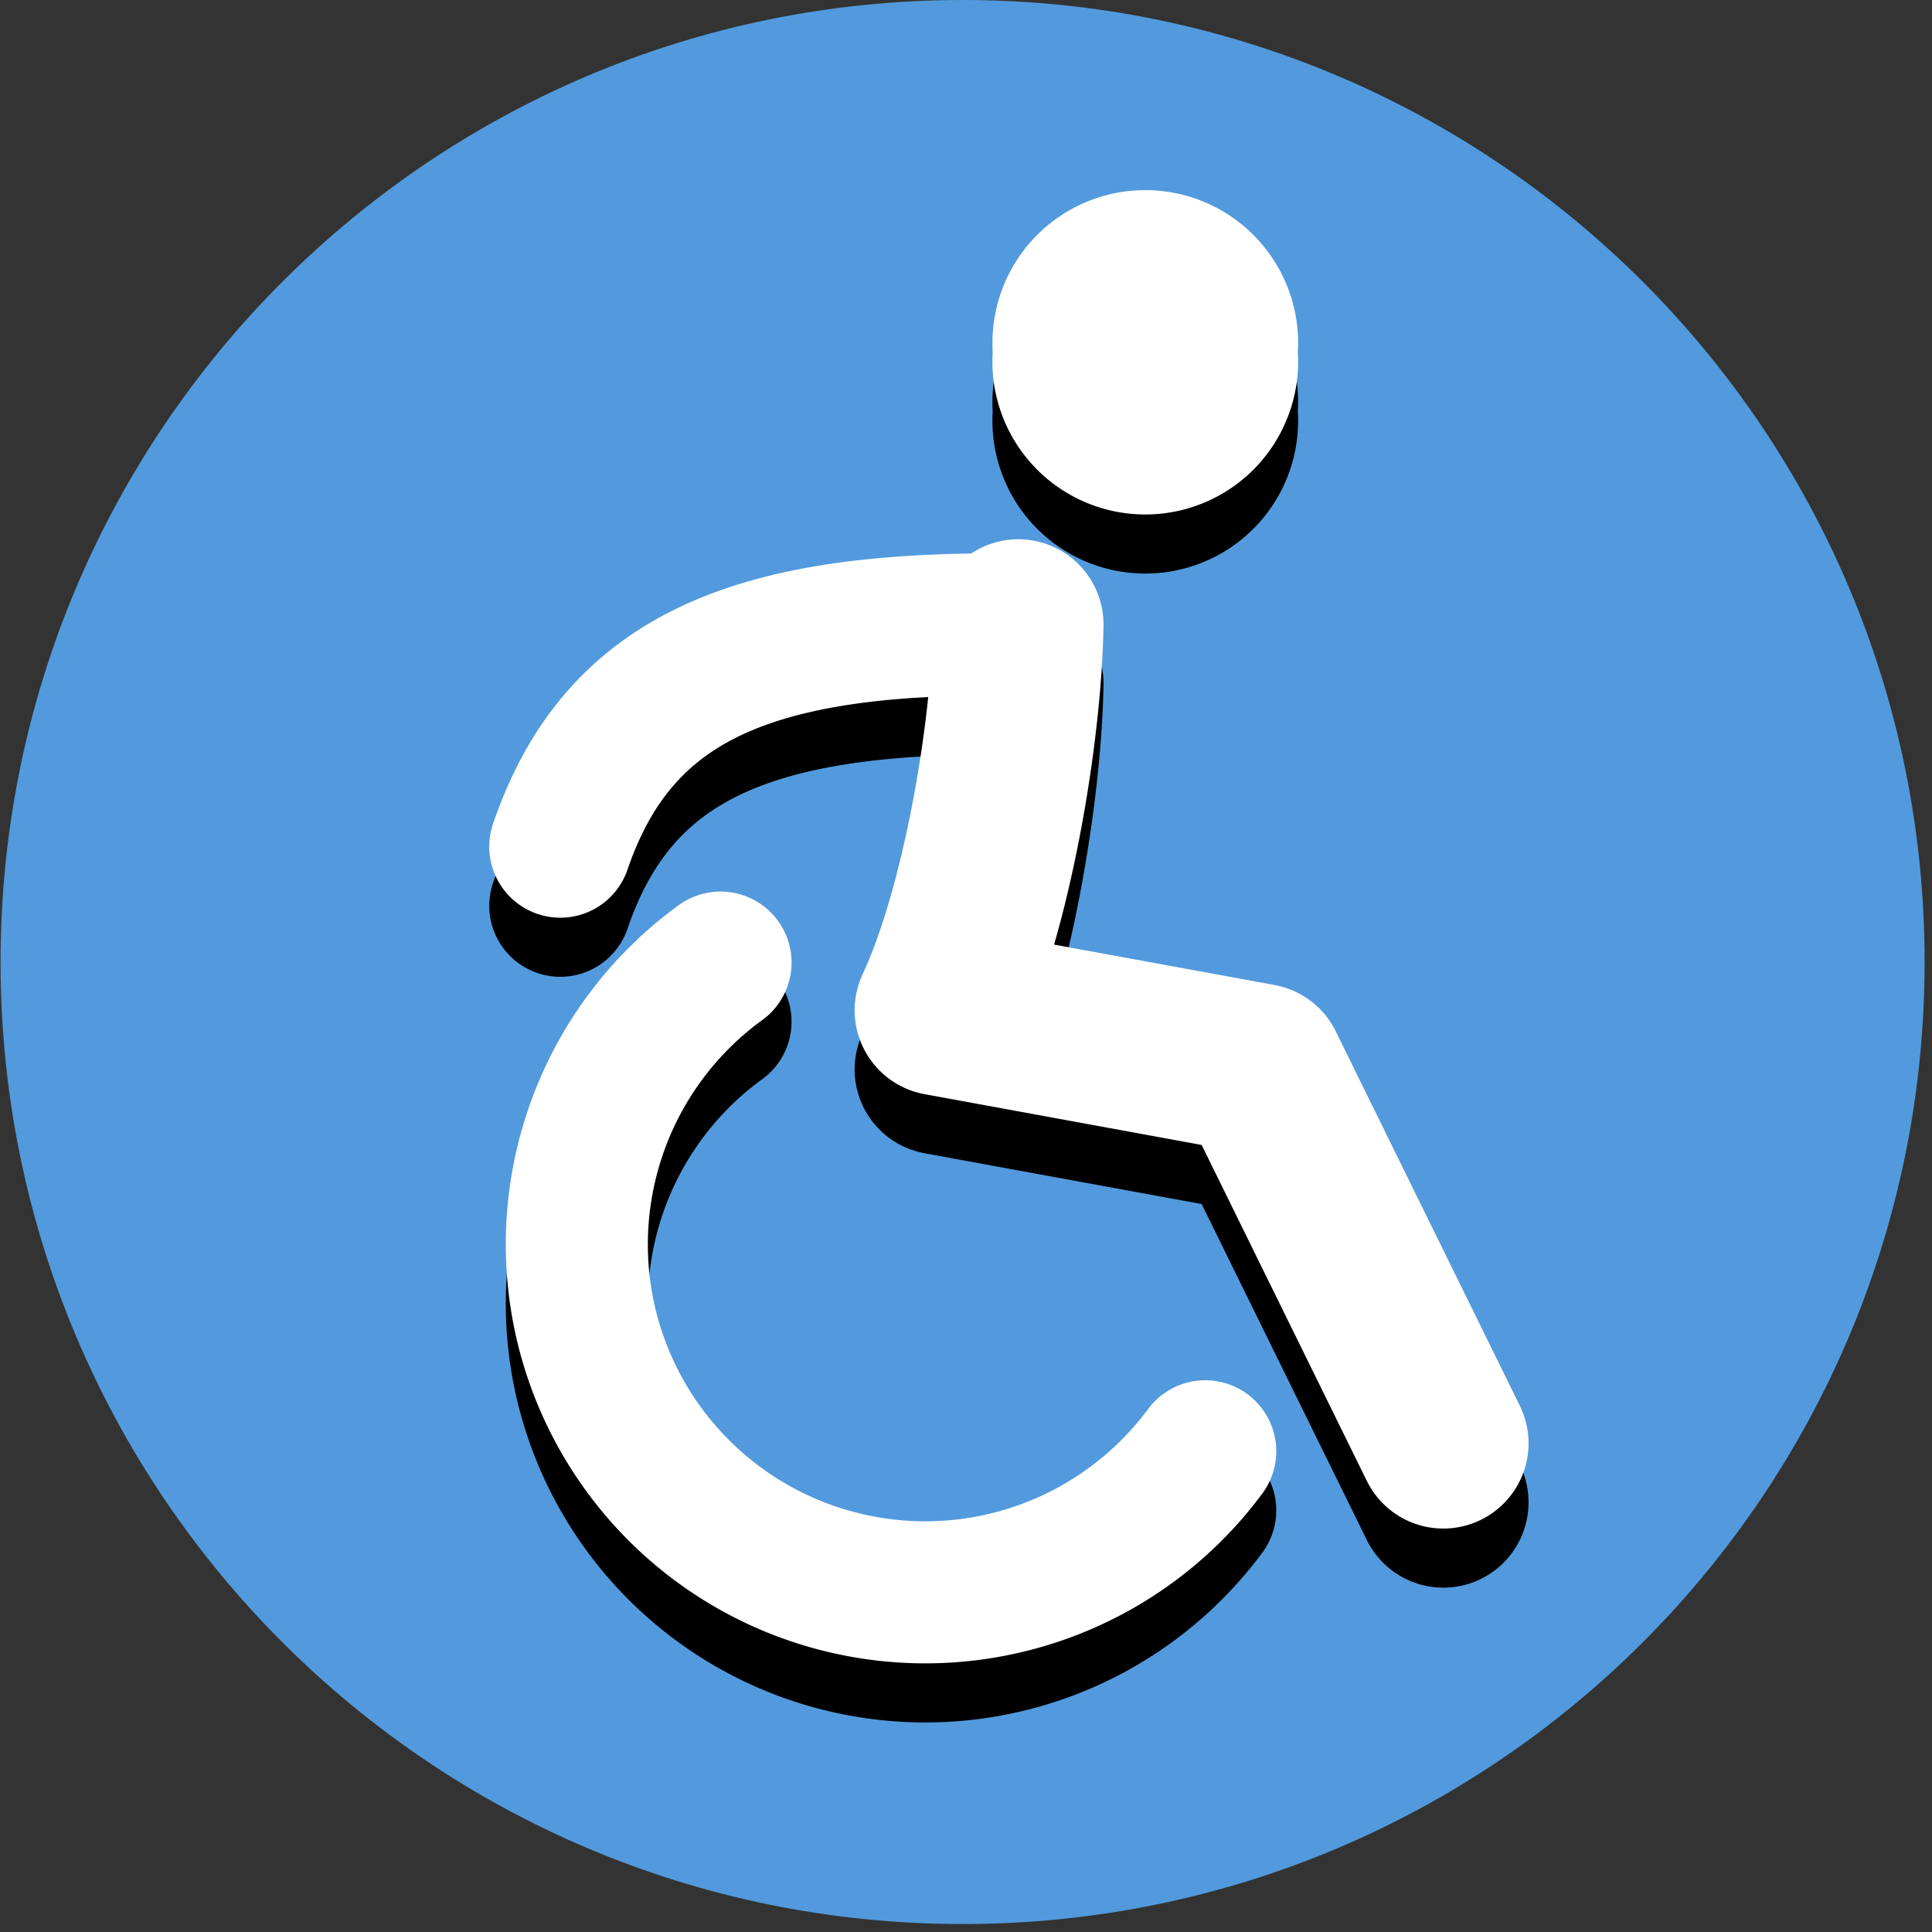 <?xml version="1.0" ?>
<svg xmlns="http://www.w3.org/2000/svg" width="34" height="34" viewBox="0 0 34 34">
  <rect x="0" y="0" width="34" height="34" fill="#333333" stroke="none"/>
  <path d="m33.87,16.93c0,9.35 -7.58,16.93 -16.93,16.93 -9.35,0 -16.93,-7.58 -16.93,-16.93 0,-9.35 7.58,-16.93 16.93,-16.93 9.35,0 16.93,7.58 16.93,16.93" fill="#529add"/>
  <path d="m21.21,26.58a6.13,6.13 55.15,0 1,-6.24 2.34,6.13 6.13,55.15 0,1 -4.69,-4.73 6.13,6.13 55.15,0 1,2.4 -6.21" fill="none" stroke-linecap="round" stroke-width="2.5" stroke="#000"/>
  <path d="m25.4,26.44 l-3.24,-6.59 -5.62,-1.03c0.83,-1.78 1.35,-4.9 1.38,-6.79" fill="none" stroke-linejoin="round" stroke-linecap="round" stroke-width="3" stroke="#000"/>
  <path d="m9.86,15.94c1.04,-3.05 3.5,-3.97 8.06,-3.91" fill="none" stroke-linejoin="round" stroke-linecap="round" stroke-width="2.5" stroke="#000"/>
  <path d="M20.16,7.24m-2.69,0a2.69,2.69 0,1 1,5.37 0a2.69,2.69 0,1 1,-5.37 0" fill="#000"/>
  <path d="m21.21,25.54a6.13,6.13 61.96,0 1,-6.24 2.34,6.13 6.13,55.15 0,1 -4.69,-4.73 6.13,6.13 55.15,0 1,2.4 -6.21" fill="none" stroke-linecap="round" stroke-width="2.5" stroke="#fff"/>
  <path d="m25.4,25.4 l-3.24,-6.59 -5.62,-1.03c0.83,-1.78 1.35,-4.9 1.38,-6.79" fill="none" stroke-linejoin="round" stroke-linecap="round" stroke-width="3" stroke="#fff"/>
  <path d="m9.86,14.9c1.04,-3.05 3.5,-3.97 8.06,-3.91" fill="none" stroke-linejoin="round" stroke-linecap="round" stroke-width="2.5" stroke="#fff"/>
  <path d="M20.16,6.2m-2.69,0a2.69,2.69 0,1 1,5.37 0a2.69,2.69 0,1 1,-5.37 0" fill="#fff"/>
</svg>
